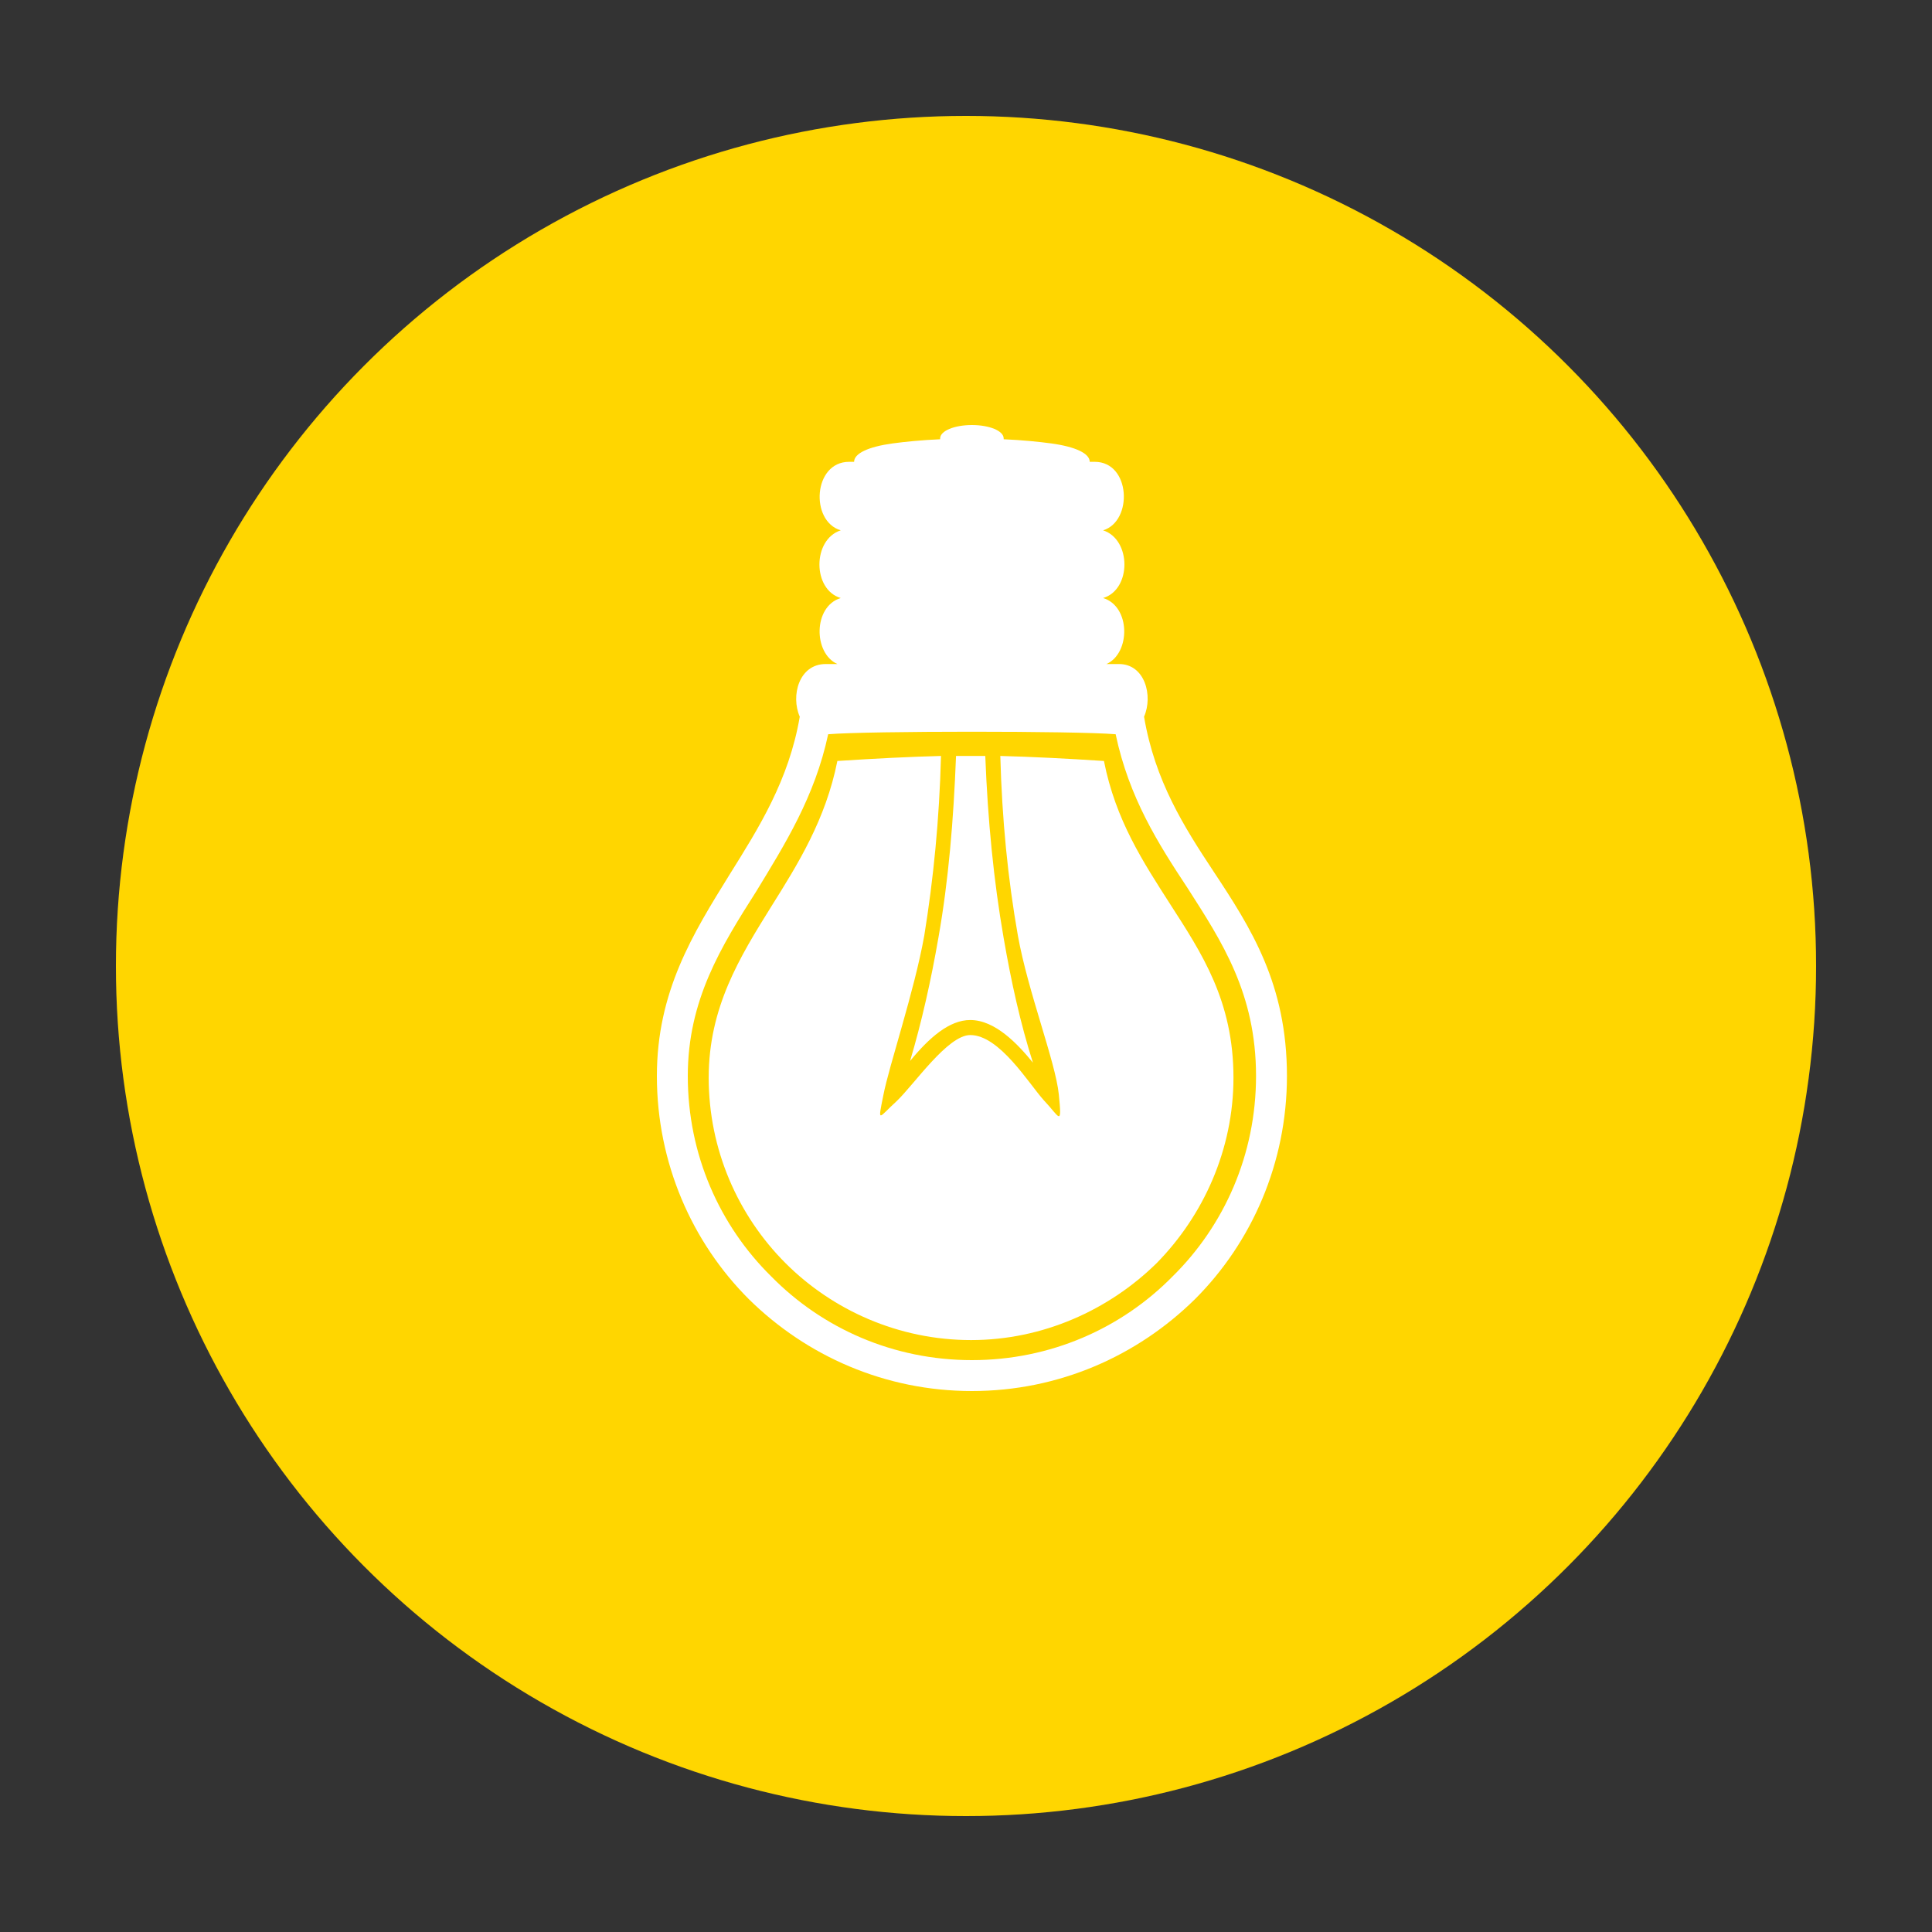<svg width="50" height="50" viewBox="0 0 50 50" fill="none" xmlns="http://www.w3.org/2000/svg">
<rect x="0" y="0" width="50" height="50" fill="#333333" stroke="none"/>
<g class="fault inactive" reference="ON" id="Lamp">
<path id="Background" fill-rule="evenodd" clip-rule="evenodd" d="M25 50C38.807 50 50 38.807 50 25C50 11.193 38.807 0 25 0C11.193 0 0 11.193 0 25C0 38.807 11.193 50 25 50Z"/>
<g class="animation-hide" id="LampOFF">
<path id="Ellipse" fill-rule="evenodd" clip-rule="evenodd" d="M25 47C37.15 47 47 37.15 47 25C47 12.85 37.15 3 25 3C12.85 3 3 12.85 3 25C3 37.15 12.85 47 25 47Z" fill="#3D3D3D"/>
<path id="Vector" fill-rule="evenodd" clip-rule="evenodd" d="M21.671 19.694C21.369 21.208 20.655 22.354 19.963 23.457C19.141 24.776 18.341 26.073 18.341 27.89C18.341 29.75 19.098 31.459 20.33 32.691C21.541 33.902 23.25 34.681 25.131 34.681C26.991 34.681 28.7 33.902 29.933 32.691C31.144 31.459 31.922 29.75 31.922 27.89C31.922 25.901 31.1 24.668 30.279 23.392C29.587 22.311 28.873 21.229 28.57 19.694C27.575 19.629 26.71 19.586 25.888 19.564C25.932 21.208 26.083 22.743 26.343 24.214C26.602 25.663 27.316 27.479 27.402 28.323C27.489 29.188 27.424 28.907 27.013 28.474C26.624 28.041 25.867 26.787 25.11 26.787C24.526 26.787 23.661 28.063 23.207 28.496C22.731 28.928 22.709 29.101 22.861 28.344C23.012 27.566 23.661 25.663 23.92 24.214C24.158 22.743 24.31 21.208 24.353 19.564C23.531 19.586 22.666 19.629 21.671 19.694ZM21.974 11.952H22.104C22.104 11.735 22.471 11.562 23.099 11.476C23.423 11.432 23.855 11.389 24.331 11.368V11.346C24.331 11.151 24.699 11 25.153 11C25.607 11 25.975 11.151 25.975 11.346V11.368C26.451 11.389 26.883 11.432 27.208 11.476C27.835 11.562 28.202 11.735 28.202 11.952H28.332C29.262 11.952 29.327 13.487 28.548 13.725C29.284 13.963 29.284 15.26 28.548 15.477C29.262 15.693 29.262 16.904 28.635 17.185H28.959C29.63 17.185 29.846 18.007 29.608 18.548C29.889 20.213 30.646 21.402 31.403 22.548C32.376 24.019 33.306 25.468 33.306 27.847C33.306 30.096 32.398 32.151 30.927 33.621C29.435 35.092 27.402 36 25.153 36C22.904 36 20.871 35.092 19.379 33.621C17.908 32.151 17 30.096 17 27.847C17 25.663 17.93 24.17 18.881 22.635C19.638 21.424 20.417 20.191 20.698 18.548C20.46 18.007 20.677 17.185 21.369 17.185H21.671C21.044 16.904 21.044 15.693 21.758 15.477C21.023 15.26 21.023 13.963 21.758 13.725C20.958 13.487 21.044 11.952 21.974 11.952ZM21.433 19.002C21.087 20.624 20.309 21.856 19.573 23.067C18.665 24.495 17.8 25.879 17.8 27.847C17.8 29.88 18.622 31.718 19.963 33.037C21.282 34.378 23.12 35.2 25.153 35.2C27.186 35.2 29.024 34.378 30.343 33.037C31.684 31.718 32.506 29.88 32.506 27.847C32.506 25.706 31.619 24.365 30.733 22.981C29.976 21.835 29.219 20.645 28.873 19.002C27.813 18.915 22.493 18.915 21.433 19.002ZM24.742 19.564C24.677 21.229 24.548 22.786 24.288 24.257C24.093 25.381 23.855 26.441 23.553 27.458C24.05 26.852 24.569 26.398 25.11 26.398C25.759 26.398 26.343 27.025 26.732 27.501C26.407 26.484 26.169 25.403 25.975 24.279C25.715 22.786 25.564 21.229 25.499 19.564C25.867 19.564 24.483 19.564 24.742 19.564Z" fill="#75787A"/>
</g>
<g class="animation-display" id="LampON">
<circle id="Ellipse_2" cx="25" cy="25" r="22" fill="#FFD600"/>
<path id="Vector_2" fill-rule="evenodd" clip-rule="evenodd" d="M21.671 19.694C21.369 21.208 20.655 22.354 19.963 23.457C19.141 24.776 18.341 26.073 18.341 27.89C18.341 29.75 19.098 31.459 20.33 32.691C21.541 33.902 23.25 34.681 25.131 34.681C26.991 34.681 28.7 33.902 29.933 32.691C31.144 31.459 31.922 29.75 31.922 27.89C31.922 25.901 31.1 24.668 30.279 23.392C29.587 22.311 28.873 21.229 28.57 19.694C27.575 19.629 26.71 19.586 25.888 19.564C25.932 21.208 26.083 22.743 26.343 24.214C26.602 25.663 27.316 27.479 27.402 28.323C27.489 29.188 27.424 28.907 27.013 28.474C26.624 28.041 25.867 26.787 25.11 26.787C24.526 26.787 23.661 28.063 23.207 28.496C22.731 28.928 22.709 29.101 22.861 28.344C23.012 27.566 23.661 25.663 23.92 24.214C24.158 22.743 24.31 21.208 24.353 19.564C23.531 19.586 22.666 19.629 21.671 19.694ZM21.974 11.952H22.104C22.104 11.735 22.471 11.562 23.099 11.476C23.423 11.432 23.855 11.389 24.331 11.368V11.346C24.331 11.151 24.699 11 25.153 11C25.607 11 25.975 11.151 25.975 11.346V11.368C26.451 11.389 26.883 11.432 27.208 11.476C27.835 11.562 28.202 11.735 28.202 11.952H28.332C29.262 11.952 29.327 13.487 28.548 13.725C29.284 13.963 29.284 15.26 28.548 15.477C29.262 15.693 29.262 16.904 28.635 17.185H28.959C29.63 17.185 29.846 18.007 29.608 18.548C29.889 20.213 30.646 21.402 31.403 22.548C32.376 24.019 33.306 25.468 33.306 27.847C33.306 30.096 32.398 32.151 30.927 33.621C29.435 35.092 27.402 36 25.153 36C22.904 36 20.871 35.092 19.379 33.621C17.908 32.151 17 30.096 17 27.847C17 25.663 17.93 24.17 18.881 22.635C19.638 21.424 20.417 20.191 20.698 18.548C20.46 18.007 20.677 17.185 21.369 17.185H21.671C21.044 16.904 21.044 15.693 21.758 15.477C21.023 15.26 21.023 13.963 21.758 13.725C20.958 13.487 21.044 11.952 21.974 11.952ZM21.433 19.002C21.087 20.624 20.309 21.856 19.573 23.067C18.665 24.495 17.8 25.879 17.8 27.847C17.8 29.88 18.622 31.718 19.963 33.037C21.282 34.378 23.12 35.2 25.153 35.2C27.186 35.2 29.024 34.378 30.343 33.037C31.684 31.718 32.506 29.88 32.506 27.847C32.506 25.706 31.619 24.365 30.733 22.981C29.976 21.835 29.219 20.645 28.873 19.002C27.813 18.915 22.493 18.915 21.433 19.002ZM24.742 19.564C24.677 21.229 24.548 22.786 24.288 24.257C24.093 25.381 23.855 26.441 23.553 27.458C24.05 26.852 24.569 26.398 25.11 26.398C25.759 26.398 26.343 27.025 26.732 27.501C26.407 26.484 26.169 25.403 25.975 24.279C25.715 22.786 25.564 21.229 25.499 19.564C25.867 19.564 24.483 19.564 24.742 19.564Z" fill="white"/>
</g>
</g>
</svg>
